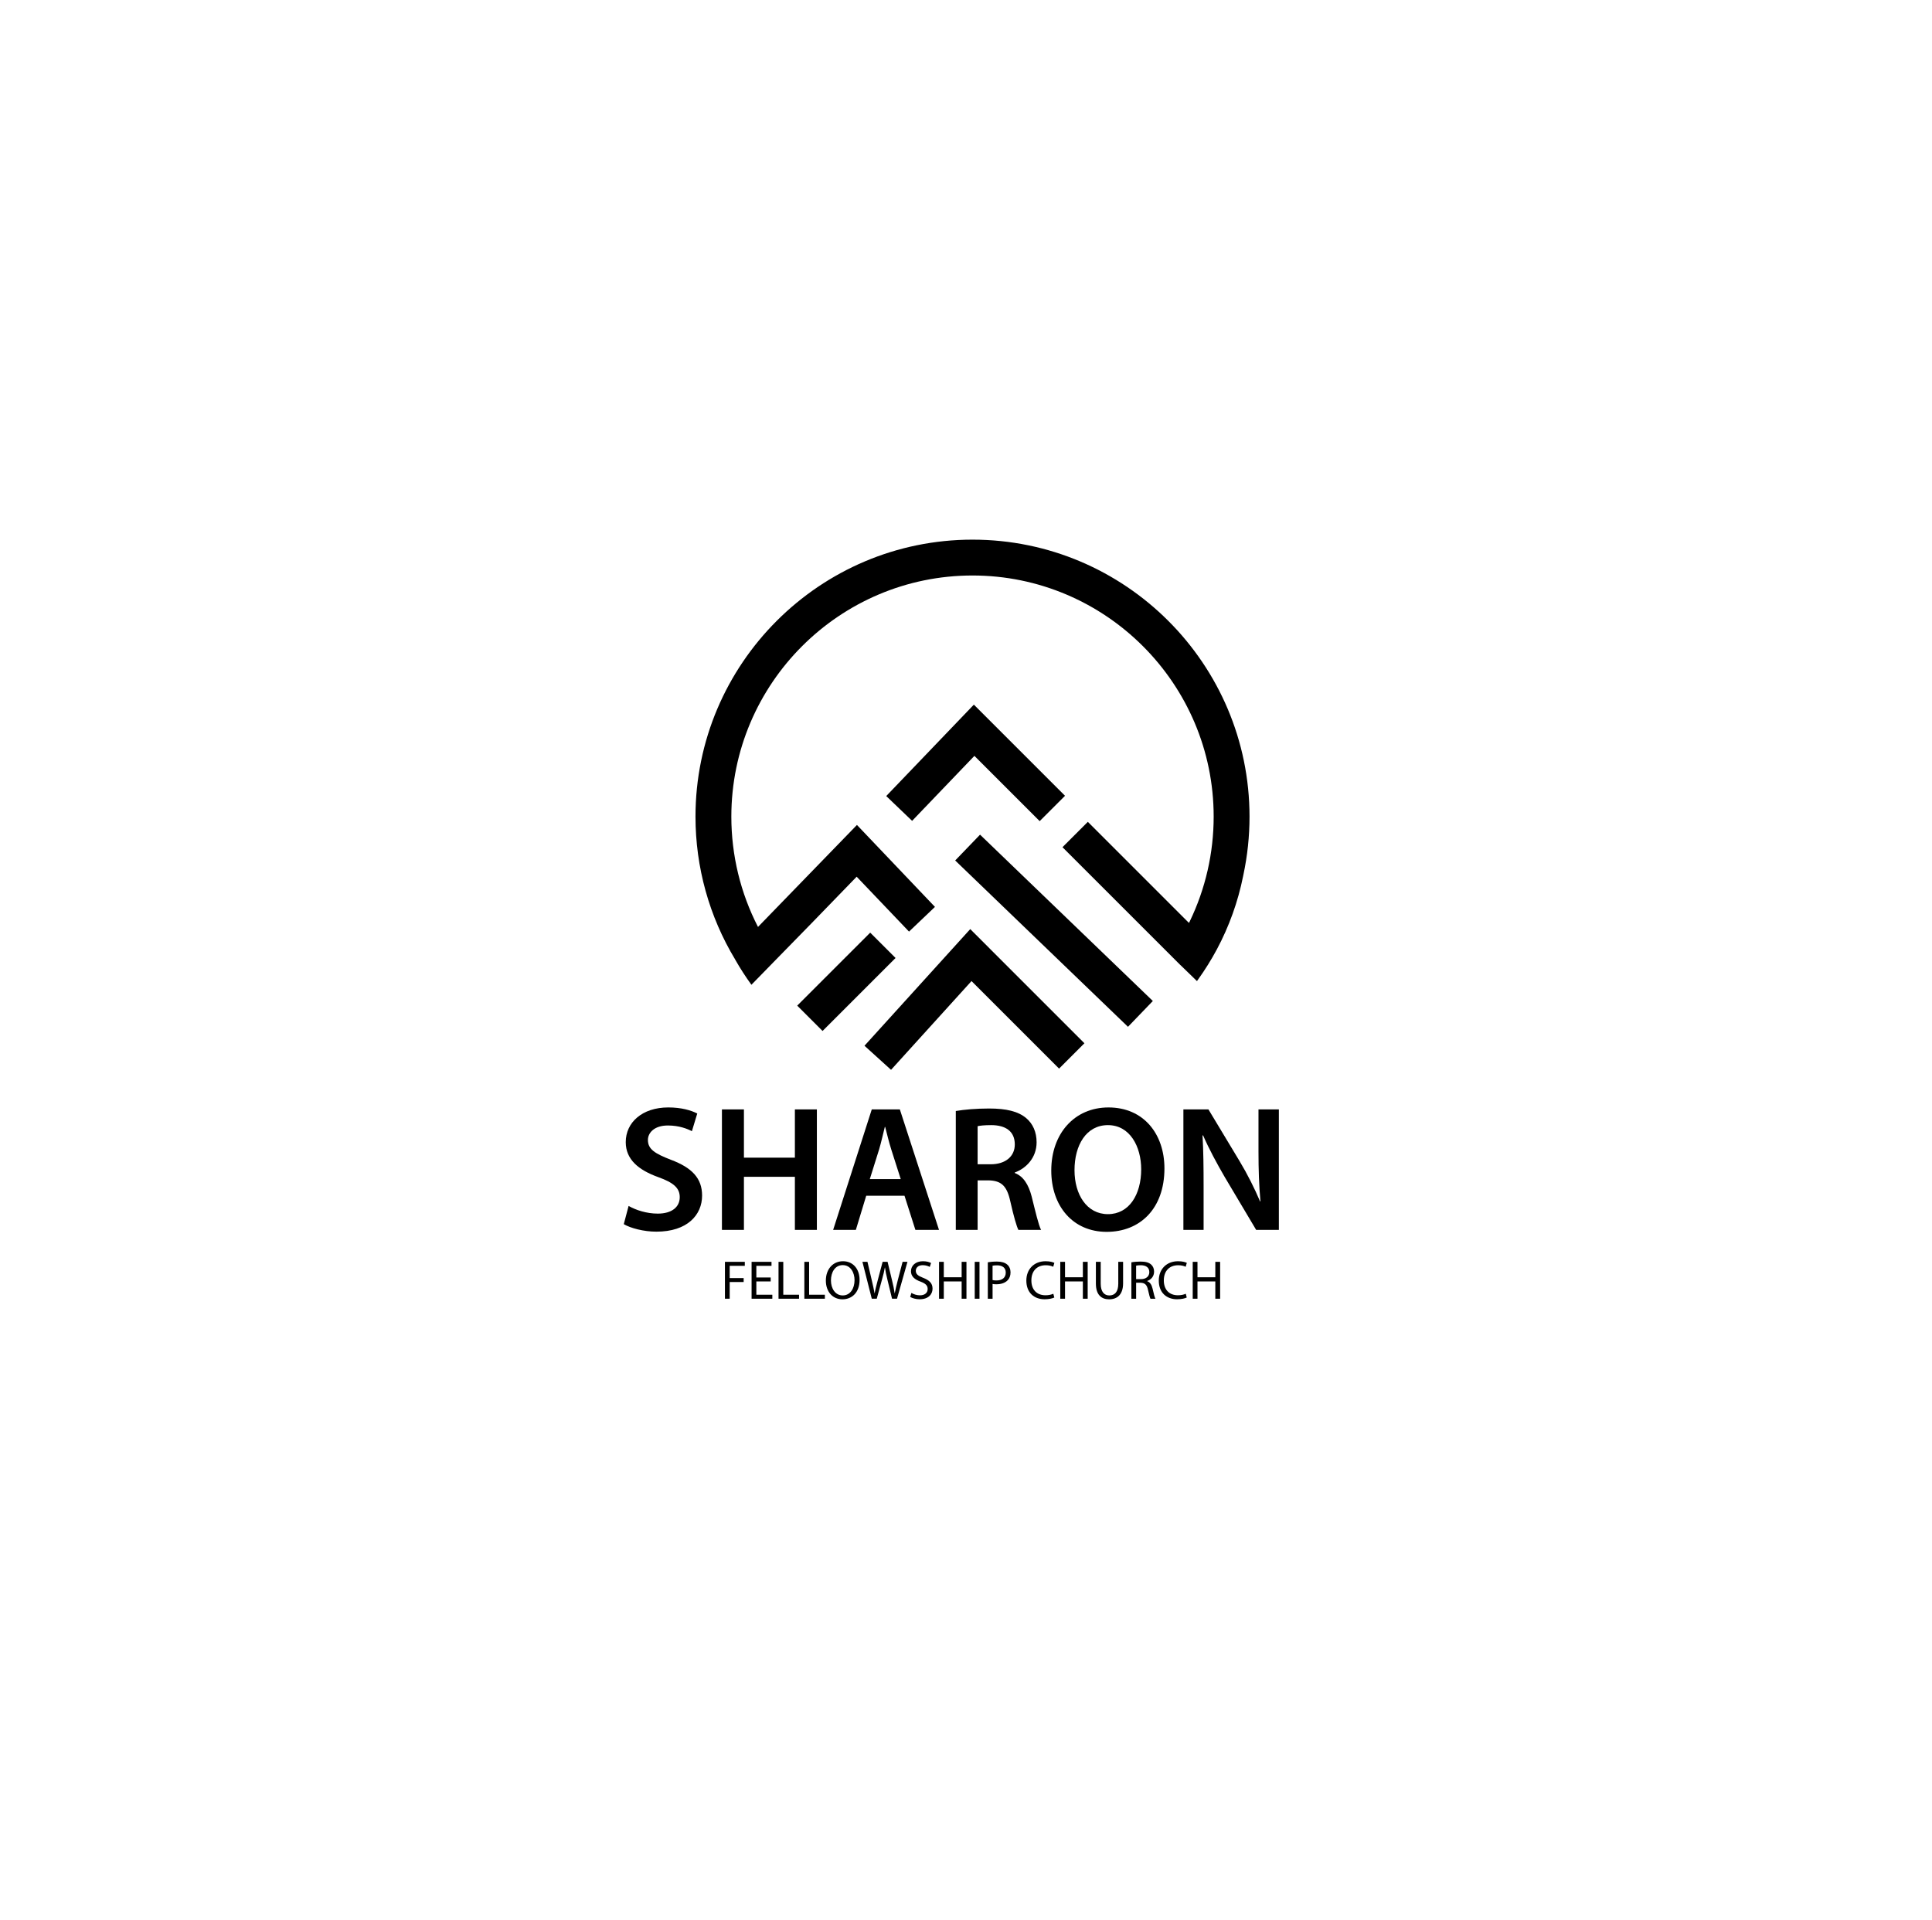 <?xml version="1.0" encoding="utf-8"?>
<!-- Generator: Adobe Illustrator 24.0.0, SVG Export Plug-In . SVG Version: 6.00 Build 0)  -->
<svg version="1.1" id="Layer_1" xmlns="http://www.w3.org/2000/svg" xmlns:xlink="http://www.w3.org/1999/xlink" x="0px" y="0px"
	 viewBox="0 0 2022 2010" style="enable-background:new 0 0 2022 2010;" xml:space="preserve">
<g>
	<g>
		<g>
			<path d="M1244.39,966.12c0,0.03-0.03,0.03-0.03,0.03l-2.59-2.59L1244.39,966.12z M1244.39,966.12c0,0.03-0.03,0.03-0.03,0.03
				l-2.59-2.59L1244.39,966.12z M937.28,1002.82l-26.53-26.53l-76.4,76.4l26.53,26.53L937.28,1002.82z M1016.77,1026.98l91.64,91.63
				l26.53-26.53l-119.49-119.5L904.76,1094.7l27.8,25.2L1016.77,1026.98z M1206.55,1047.84l-180.84-174.12l-26.02,27.03
				l180.84,174.12L1206.55,1047.84z M1114.64,833.03l-95.41-95.41l-91.71,95.69l27.09,25.96l65.19-68.02l68.31,68.31L1114.64,833.03
				z M1232.59,1007.46l2.87,2.86l0.03-0.03L1232.59,1007.46z M1017.81,564.91c-159.86,0-289.92,130.05-289.92,289.92
				c0,52.97,14.33,104.54,41.58,149.67c0.03,0.14,0.14,0.27,0.2,0.41c5.12,8.97,10.71,17.63,16.75,25.96l16.37-16.75l9.31-9.55
				l36.94-37.79l47.55-49.05l0.17,0.2l54.61,57.27l27.15-25.85l-81.65-85.78L793.31,970.32c-18.32-35.57-27.9-75.07-27.9-115.49
				c0-139.16,113.24-252.4,252.4-252.4s252.4,113.24,252.4,252.4c0,38.2-8.6,75.65-25.04,109.69c-0.24,0.55-0.51,1.09-0.78,1.6
				c0,0.03-0.03,0.03-0.03,0.03l-2.59-2.59l-63.65-63.65l-39.6-39.6l-26.54,26.54l66.14,66.14l54.47,54.47l2.9,2.83l17.22,16.71
				l1.16-1.6c7.27-10.16,13.88-20.77,19.65-31.55c12.86-24.05,22.1-49.8,27.49-76.61l0.31-1.53c4.23-19.89,6.41-40.28,6.41-60.88
				C1307.73,694.96,1177.68,564.91,1017.81,564.91z"/>
		</g>
		<g>
			<path d="M657.89,1262.37c7.49,4.3,18.71,8.05,30.5,8.05c14.78,0,23.02-6.92,23.02-17.22c0-9.54-6.36-15.16-22.45-20.96
				c-20.77-7.48-34.06-18.52-34.06-36.67c0-20.58,17.21-36.3,44.53-36.3c13.66,0,23.76,2.99,30.31,6.36l-5.61,18.53
				c-4.49-2.43-13.29-5.99-25.07-5.99c-14.6,0-20.96,7.86-20.96,15.16c0,9.73,7.3,14.22,24.14,20.77
				c21.89,8.23,32.56,19.27,32.56,37.42c0,20.21-15.34,37.8-47.9,37.8c-13.29,0-27.13-3.74-34.06-7.86L657.89,1262.37z"/>
			<path d="M778.58,1161.33v50.52h53.33v-50.52h23.02v126.12h-23.02v-55.57h-53.33v55.57h-23.02v-126.12H778.58z"/>
			<path d="M906.57,1251.71l-10.85,35.74h-23.76l40.42-126.12h29.38l40.98,126.12h-24.7l-11.41-35.74H906.57z M942.69,1234.3
				l-9.92-31.06c-2.43-7.67-4.49-16.28-6.36-23.58h-0.37c-1.87,7.3-3.74,16.09-5.99,23.58l-9.73,31.06H942.69z"/>
			<path d="M1000.32,1163.01c8.61-1.5,21.52-2.62,34.8-2.62c18.15,0,30.5,2.99,38.92,10.1c6.92,5.8,10.85,14.6,10.85,25.26
				c0,16.28-11.04,27.32-22.83,31.62v0.56c8.98,3.37,14.41,12.16,17.59,24.33c3.93,15.72,7.3,30.31,9.92,35.18h-23.76
				c-1.87-3.74-4.87-14.03-8.42-29.75c-3.55-16.47-9.54-21.71-22.64-22.08h-11.6v51.83h-22.83V1163.01z M1023.15,1218.77h13.66
				c15.53,0,25.26-8.23,25.26-20.77c0-13.85-9.73-20.21-24.7-20.21c-7.3,0-11.98,0.56-14.22,1.12V1218.77z"/>
			<path d="M1218.68,1223.08c0,42.29-25.64,66.43-60.44,66.43c-35.55,0-58.01-27.13-58.01-64.18c0-38.73,24.33-66.05,59.88-66.05
				C1196.98,1159.27,1218.68,1187.15,1218.68,1223.08z M1124.56,1224.95c0,25.64,12.91,46.03,34.99,46.03
				c22.27,0,34.8-20.58,34.8-46.97c0-23.76-11.79-46.22-34.8-46.22C1136.72,1177.79,1124.56,1198.94,1124.56,1224.95z"/>
			<path d="M1238.52,1287.45v-126.12h26.2l32.56,54.08c8.42,14.03,15.72,28.63,21.52,42.29h0.37c-1.5-16.84-2.06-33.12-2.06-52.39
				v-43.97h21.33v126.12h-23.76l-32.93-55.39c-8.05-13.85-16.47-29.38-22.64-43.6l-0.56,0.19c0.94,16.28,1.12,32.93,1.12,53.7v45.1
				H1238.52z"/>
		</g>
		<g>
			<path d="M758.71,1320.9h20.79v4.18h-15.81v12.83h14.61v4.12h-14.61v17.47h-4.98V1320.9z"/>
			<path d="M806.59,1341.41h-15.01v13.92h16.73v4.18H786.6v-38.61h20.85v4.18h-15.87v12.2h15.01V1341.41z"/>
			<path d="M814.79,1320.9h4.98v34.43h16.5v4.18h-21.48V1320.9z"/>
			<path d="M841.82,1320.9h4.98v34.43h16.5v4.18h-21.48V1320.9z"/>
			<path d="M899.62,1339.8c0,13.29-8.08,20.33-17.93,20.33c-10.2,0-17.36-7.9-17.36-19.59c0-12.26,7.62-20.28,17.93-20.28
				C892.8,1320.27,899.62,1328.35,899.62,1339.8z M869.66,1340.43c0,8.25,4.47,15.64,12.32,15.64c7.9,0,12.37-7.28,12.37-16.04
				c0-7.68-4.01-15.7-12.32-15.7C873.78,1324.34,869.66,1331.95,869.66,1340.43z"/>
			<path d="M912.39,1359.51l-9.79-38.61h5.27l4.58,19.53c1.15,4.81,2.18,9.62,2.86,13.35h0.11c0.63-3.84,1.83-8.42,3.15-13.4
				l5.16-19.48h5.21l4.7,19.59c1.09,4.58,2.12,9.17,2.69,13.23h0.12c0.8-4.24,1.89-8.54,3.09-13.35l5.1-19.48h5.1l-10.94,38.61
				h-5.21l-4.87-20.11c-1.2-4.93-2-8.71-2.52-12.6h-0.11c-0.69,3.84-1.55,7.62-2.98,12.6l-5.5,20.11H912.39z"/>
			<path d="M953.86,1353.43c2.23,1.38,5.5,2.52,8.94,2.52c5.1,0,8.08-2.69,8.08-6.59c0-3.61-2.06-5.67-7.27-7.68
				c-6.3-2.23-10.2-5.5-10.2-10.94c0-6.01,4.98-10.48,12.49-10.48c3.95,0,6.82,0.92,8.54,1.89l-1.38,4.07
				c-1.26-0.69-3.84-1.83-7.33-1.83c-5.27,0-7.27,3.15-7.27,5.79c0,3.61,2.35,5.38,7.67,7.45c6.53,2.52,9.85,5.67,9.85,11.34
				c0,5.96-4.41,11.11-13.52,11.11c-3.72,0-7.79-1.09-9.85-2.46L953.86,1353.43z"/>
			<path d="M987.77,1320.9v16.15h18.67v-16.15h5.04v38.61h-5.04v-18.1h-18.67v18.1h-4.98v-38.61H987.77z"/>
			<path d="M1025.12,1320.9v38.61h-4.98v-38.61H1025.12z"/>
			<path d="M1033.82,1321.36c2.41-0.4,5.56-0.75,9.57-0.75c4.93,0,8.54,1.15,10.83,3.21c2.12,1.83,3.38,4.64,3.38,8.08
				c0,3.49-1.03,6.24-2.98,8.25c-2.63,2.81-6.93,4.24-11.8,4.24c-1.49,0-2.86-0.06-4.01-0.34v15.47h-4.98V1321.36z M1038.81,1339.97
				c1.09,0.29,2.46,0.4,4.12,0.4c6.01,0,9.68-2.92,9.68-8.25c0-5.1-3.61-7.56-9.11-7.56c-2.18,0-3.84,0.17-4.7,0.4V1339.97z"/>
			<path d="M1103.42,1358.25c-1.83,0.92-5.5,1.83-10.2,1.83c-10.88,0-19.07-6.87-19.07-19.53c0-12.09,8.19-20.28,20.16-20.28
				c4.81,0,7.85,1.03,9.17,1.72l-1.2,4.07c-1.89-0.92-4.58-1.6-7.79-1.6c-9.05,0-15.07,5.79-15.07,15.92
				c0,9.45,5.44,15.52,14.84,15.52c3.04,0,6.13-0.63,8.13-1.6L1103.42,1358.25z"/>
			<path d="M1114.64,1320.9v16.15h18.67v-16.15h5.04v38.61h-5.04v-18.1h-18.67v18.1h-4.98v-38.61H1114.64z"/>
			<path d="M1151.99,1320.9v22.86c0,8.65,3.84,12.32,8.99,12.32c5.73,0,9.39-3.78,9.39-12.32v-22.86h5.04v22.51
				c0,11.86-6.24,16.73-14.61,16.73c-7.91,0-13.86-4.53-13.86-16.5v-22.74H1151.99z"/>
			<path d="M1184.07,1321.42c2.52-0.52,6.13-0.8,9.57-0.8c5.33,0,8.76,0.97,11.17,3.15c1.95,1.72,3.04,4.35,3.04,7.33
				c0,5.1-3.21,8.48-7.27,9.85v0.17c2.98,1.03,4.75,3.78,5.67,7.79c1.26,5.38,2.18,9.11,2.98,10.6h-5.16
				c-0.63-1.09-1.49-4.41-2.58-9.22c-1.15-5.33-3.21-7.33-7.73-7.5h-4.7v16.73h-4.98V1321.42z M1189.05,1339h5.1
				c5.33,0,8.71-2.92,8.71-7.33c0-4.98-3.61-7.16-8.88-7.22c-2.41,0-4.12,0.23-4.93,0.46V1339z"/>
			<path d="M1242.04,1358.25c-1.83,0.92-5.5,1.83-10.2,1.83c-10.88,0-19.07-6.87-19.07-19.53c0-12.09,8.19-20.28,20.16-20.28
				c4.81,0,7.85,1.03,9.17,1.72l-1.2,4.07c-1.89-0.92-4.58-1.6-7.79-1.6c-9.05,0-15.07,5.79-15.07,15.92
				c0,9.45,5.44,15.52,14.84,15.52c3.04,0,6.13-0.63,8.13-1.6L1242.04,1358.25z"/>
			<path d="M1253.26,1320.9v16.15h18.67v-16.15h5.04v38.61h-5.04v-18.1h-18.67v18.1h-4.98v-38.61H1253.26z"/>
		</g>
	</g>
</g>
</svg>
